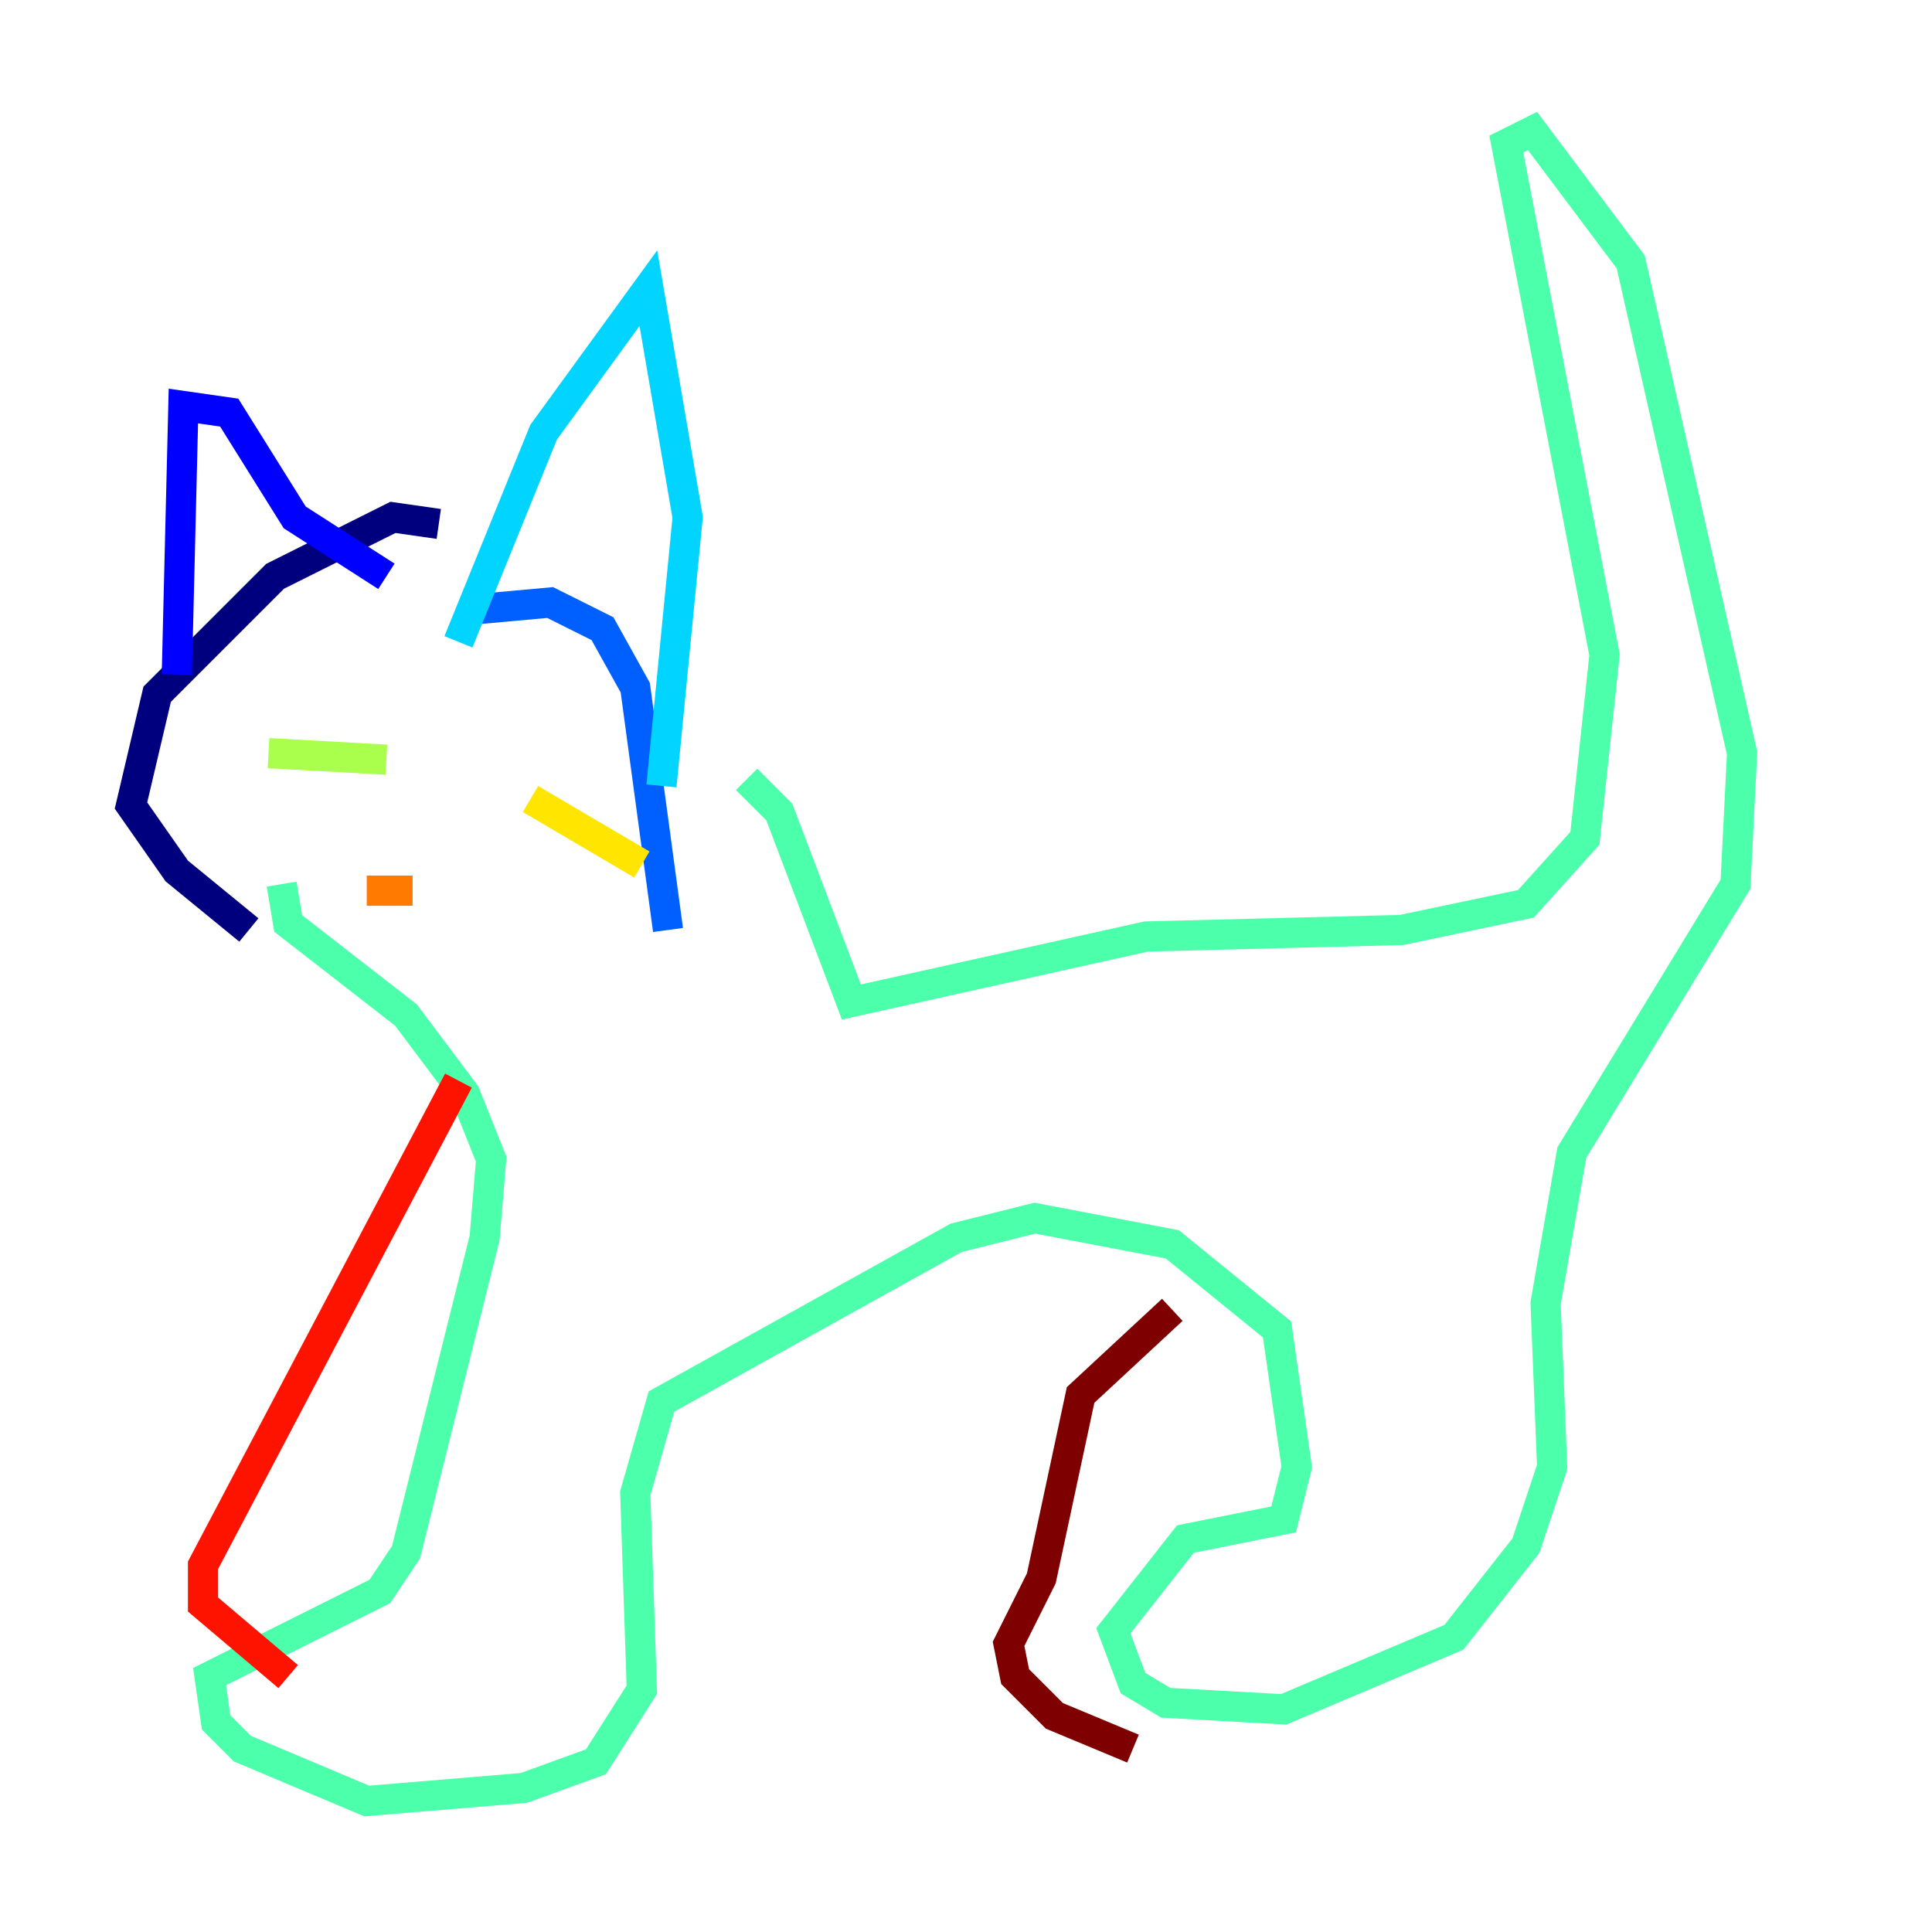 <?xml version="1.0" encoding="utf-8" ?>
<svg baseProfile="tiny" height="128" version="1.2" viewBox="0,0,128,128" width="128" xmlns="http://www.w3.org/2000/svg" xmlns:ev="http://www.w3.org/2001/xml-events" xmlns:xlink="http://www.w3.org/1999/xlink"><defs /><polyline fill="none" points="29.071,34.712 26.034,34.278 18.224,38.183 10.414,45.993 8.678,53.37 11.715,57.709 16.488,61.614" stroke="#00007f" stroke-width="2" /><polyline fill="none" points="11.715,44.691 12.149,26.902 15.186,27.336 19.525,34.278 25.6,38.183" stroke="#0000fe" stroke-width="2" /><polyline fill="none" points="31.675,40.352 36.447,39.919 39.919,41.654 42.088,45.559 44.258,61.614" stroke="#0060ff" stroke-width="2" /><polyline fill="none" points="30.373,42.522 36.014,28.637 42.956,19.091 45.559,34.278 43.824,52.068" stroke="#00d4ff" stroke-width="2" /><polyline fill="none" points="49.464,51.634 51.634,53.803 56.407,66.386 75.932,62.047 92.854,61.614 101.098,59.878 105.003,55.539 106.305,43.39 99.797,9.546 101.532,8.678 108.041,17.356 115.417,49.898 114.983,58.576 104.136,76.366 102.4,86.346 102.834,97.193 101.098,102.4 96.325,108.475 85.044,113.248 77.234,112.814 75.064,111.512 73.763,108.041 78.536,101.966 85.044,100.664 85.912,97.193 84.61,88.081 77.668,82.441 68.556,80.705 63.349,82.007 43.824,92.854 42.088,98.929 42.522,111.946 39.485,116.719 34.712,118.454 24.298,119.322 16.054,115.851 14.319,114.115 13.885,111.078 25.166,105.437 26.902,102.834 32.108,82.007 32.542,76.8 30.807,72.461 26.902,67.254 19.091,61.18 18.658,58.576" stroke="#4cffaa" stroke-width="2" /><polyline fill="none" points="17.79,49.898 25.6,50.332" stroke="#aaff4c" stroke-width="2" /><polyline fill="none" points="35.146,52.936 42.522,57.275" stroke="#ffe500" stroke-width="2" /><polyline fill="none" points="24.298,59.01 27.336,59.01" stroke="#ff7a00" stroke-width="2" /><polyline fill="none" points="30.373,71.593 13.451,103.702 13.451,106.305 19.091,111.078" stroke="#fe1200" stroke-width="2" /><polyline fill="none" points="77.668,86.78 71.593,92.42 68.99,104.57 66.82,108.909 67.254,111.078 69.858,113.681 75.064,115.851" stroke="#7f0000" stroke-width="2" /></svg>